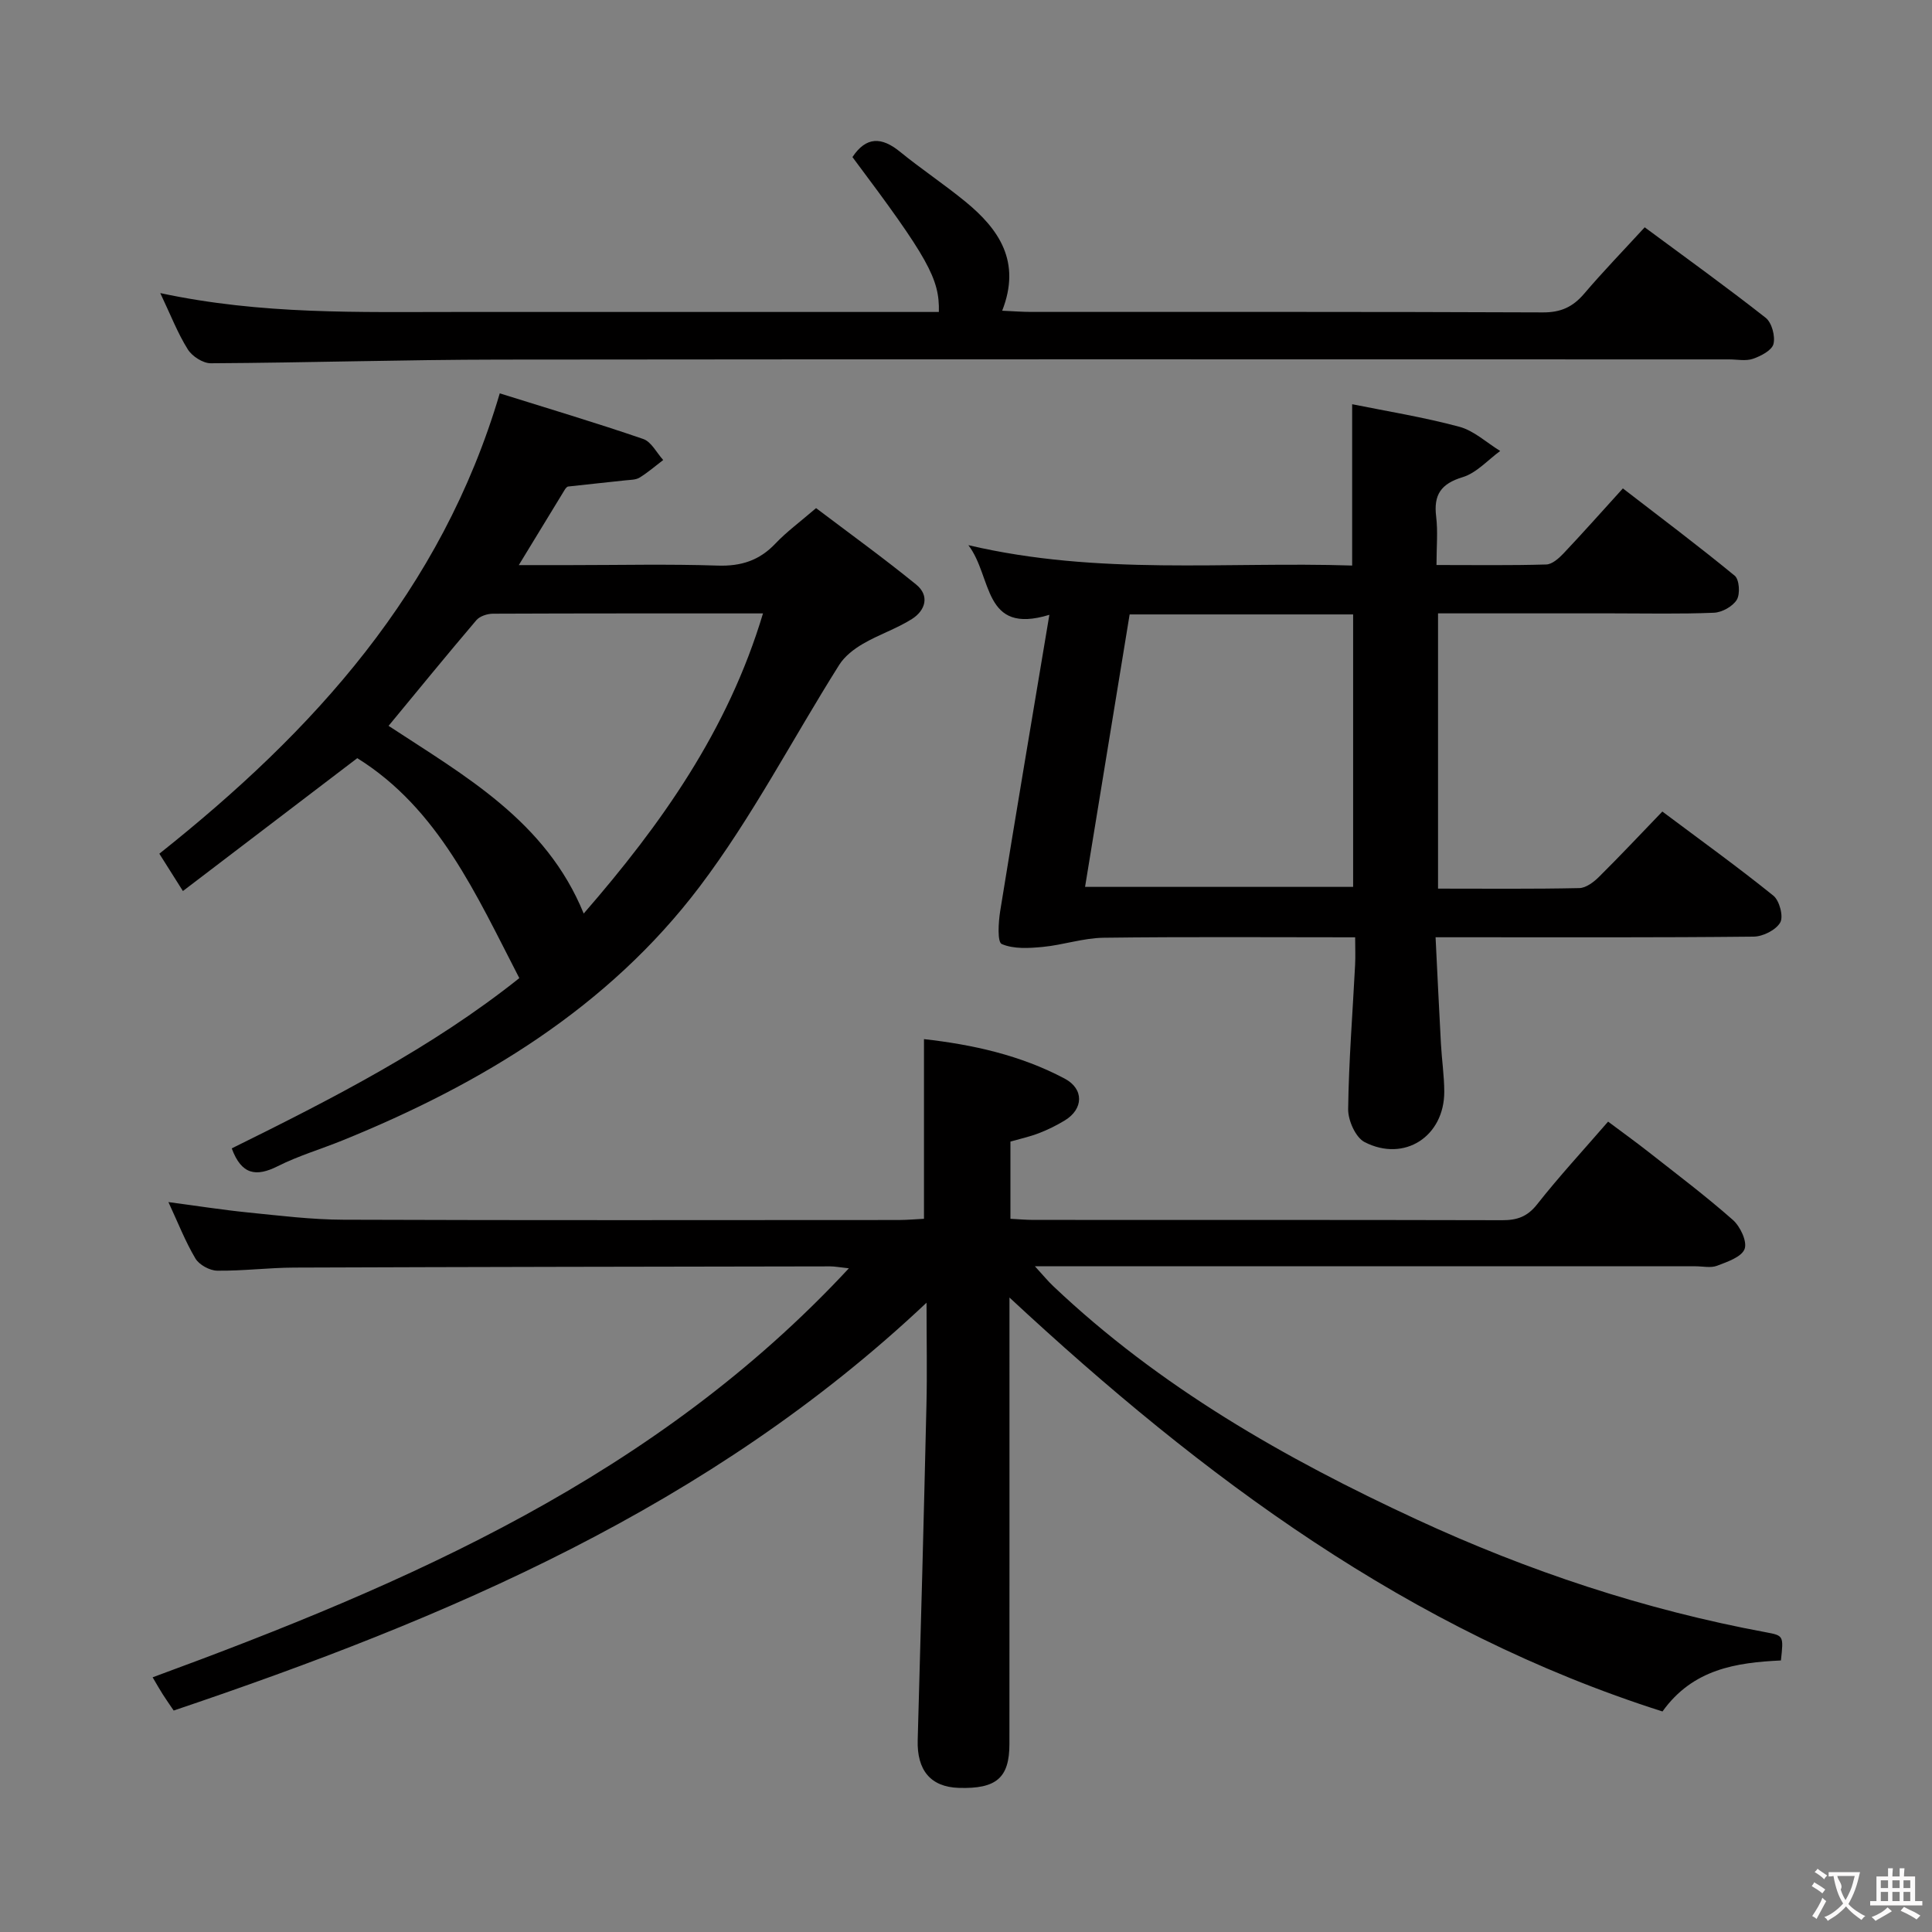 <svg enable-background="new 0 0 400 400" viewBox="0 0 400 400" xmlns="http://www.w3.org/2000/svg"><rect x="0" y="0" width="400" height="400" fill="#808080" stroke="none"/><g fill="#010000"><path d="m191.3 252.34c0-12.59 0-24.68 0-37.2 10.07 1.13 19.99 3.32 29.14 8.18 4.01 2.13 3.91 6.28.02 8.65-1.7 1.03-3.51 1.93-5.36 2.64-1.85.72-3.81 1.14-5.9 1.74v15.99c1.63.08 3.23.23 4.82.23 32.33.01 64.66-.02 97 .06 3.07.01 5.2-.72 7.22-3.28 4.52-5.74 9.49-11.12 14.7-17.13 2.86 2.14 5.64 4.14 8.33 6.25 5.89 4.63 11.89 9.15 17.5 14.1 1.53 1.35 3.01 4.48 2.43 6.02-.62 1.66-3.58 2.66-5.7 3.47-1.31.5-2.97.11-4.46.11-43.33 0-86.66 0-130 0-1.81 0-3.61 0-6.77 0 1.74 1.9 2.68 3.06 3.76 4.08 22.02 20.9 47.98 35.7 75.28 48.34 23.14 10.71 47.21 18.7 72.33 23.36 3.65.68 3.64.73 3.08 5.83-9.23.44-18.22 1.76-24.52 10.56-52.34-16.66-95.1-48.42-135.2-85.7v5.43c0 29 .01 58-.01 87 0 7.03-2.72 9.34-10.5 9.09-5.82-.19-8.67-3.65-8.49-9.9.66-23.12 1.27-46.24 1.81-69.36.16-6.64.02-13.3.02-21.19-44.89 42.36-99.2 65.31-155.87 84.44-.82-1.21-1.56-2.26-2.25-3.34-.62-.97-1.19-1.98-2.11-3.54 52.98-19.46 104.14-41.6 144.15-84.68-2.02-.22-2.94-.4-3.85-.4-37 .06-73.99.11-110.99.25-5.32.02-10.63.71-15.94.64-1.55-.02-3.73-1.21-4.51-2.52-2.1-3.53-3.61-7.42-5.59-11.68 5.76.76 11.06 1.6 16.39 2.14 6.6.66 13.23 1.49 19.85 1.51 38.33.14 76.66.07 115 .06 1.77-.01 3.55-.17 5.19-.25z"/><path d="m279.95 117.09c0-11.45 0-22.03 0-33.4 7.12 1.44 14.75 2.67 22.17 4.66 3.06.82 5.67 3.3 8.48 5.02-2.57 1.87-4.9 4.55-7.77 5.42-4.51 1.37-6.04 3.65-5.49 8.16.38 3.09.07 6.27.07 10.03 7.87 0 15.3.11 22.72-.11 1.22-.03 2.61-1.27 3.57-2.28 3.99-4.22 7.85-8.57 12.3-13.47 7.84 6.05 15.64 11.9 23.16 18.08.95.78 1.15 3.77.43 4.97-.84 1.38-3.06 2.62-4.73 2.69-6.98.29-13.99.13-20.99.13-11.96 0-23.92 0-36.14 0v56.99c9.97 0 19.61.1 29.25-.11 1.39-.03 3-1.25 4.09-2.34 4.37-4.33 8.58-8.82 13.1-13.51 7.98 5.98 15.65 11.5 22.99 17.42 1.26 1.02 2.13 4.31 1.42 5.55-.89 1.56-3.58 2.91-5.51 2.93-19.82.21-39.65.13-59.47.13-1.82 0-3.64 0-6.38 0 .38 7.58.71 14.82 1.11 22.06.18 3.31.68 6.61.69 9.92.01 9.24-8.25 14.66-16.49 10.43-1.87-.96-3.44-4.5-3.41-6.83.13-9.96.93-19.91 1.44-29.86.09-1.78.01-3.56.01-5.71-17.83 0-34.97-.13-52.11.09-4.2.06-8.36 1.5-12.57 1.9-2.84.27-6.02.47-8.49-.6-.94-.41-.69-4.51-.32-6.83 3.25-20.12 6.65-40.21 10.18-61.33-13.86 4.24-11.73-7.84-16.77-14.42 27.02 6.35 53.3 3.36 79.46 4.22zm-55.3 66.53h55.5c0-19.05 0-37.71 0-56.41-15.55 0-30.66 0-46.27 0-3.09 18.83-6.15 37.55-9.23 56.41z"/><path d="m47.98 237.76c20.87-10.31 41.42-20.81 59.54-35.25-8.94-17.29-16.73-35.07-33.55-45.54-11.95 9.1-23.8 18.14-36.1 27.51-2-3.17-3.38-5.36-4.88-7.73 31.9-25.35 58.4-54.36 70.48-95.31 9.96 3.12 19.9 6.08 29.71 9.45 1.68.58 2.77 2.86 4.13 4.35-1.62 1.23-3.17 2.58-4.89 3.64-.79.49-1.93.46-2.92.57-3.96.44-7.92.83-11.87 1.28-.26.03-.54.4-.71.67-3.02 4.94-6.03 9.89-9.51 15.6h10.68c10.16 0 20.34-.24 30.49.1 4.85.16 8.64-1.05 11.97-4.57 2.27-2.4 4.98-4.38 8.41-7.33 6.9 5.22 13.97 10.33 20.73 15.83 2.84 2.31 1.9 5.36-.87 7.12-3.19 2.02-6.88 3.23-10.15 5.14-1.86 1.08-3.78 2.56-4.91 4.35-9.65 15.3-18.03 31.55-28.9 45.92-18.96 25.05-45.16 40.86-73.95 52.55-4.46 1.81-9.13 3.18-13.41 5.34-4.48 2.25-7.5 1.78-9.52-3.69zm109.99-110.76c-19.02 0-37.47-.02-55.92.06-1.17.01-2.72.51-3.43 1.35-6.11 7.18-12.07 14.48-18.17 21.87 15.72 10.33 32.58 19.67 40.4 38.86 16.01-18.43 29.85-37.88 37.12-62.14z"/><path d="m33.18 60.68c21.07 4.51 41.19 3.9 61.28 3.91 31.32.01 62.65 0 93.97 0h5.95c.18-6.88-2.25-11.2-17.89-32.07 2.85-4.28 6.03-4.21 9.85-1.1 4.38 3.57 9.11 6.71 13.49 10.29 7 5.72 11.65 12.46 7.66 22.62 2.46.11 4.21.25 5.97.25 35.32.01 70.65-.05 105.97.1 3.73.02 6.21-1.13 8.55-3.87 3.97-4.66 8.24-9.06 12.54-13.75 8.58 6.35 16.95 12.37 25.05 18.74 1.26 1 2.01 3.79 1.61 5.41-.32 1.32-2.59 2.5-4.23 3.07-1.49.52-3.29.13-4.96.13-84.81 0-169.61-.06-254.42.04-19.97.02-39.95.65-59.92.76-1.63.01-3.88-1.44-4.77-2.88-2.09-3.33-3.53-7.08-5.7-11.65z"/></g><path d="m377.9 391.2c-.2.3-.4.5-.6.8-.7-.6-1.4-1-2.2-1.5.2-.3.4-.5.5-.8.6.4 1.4.8 2.3 1.5zm-1.8 6.1c-.2-.2-.5-.4-.9-.6.4-.6.8-1.2 1.2-1.9s.7-1.3.9-1.9c.3.3.5.5.8.7-.7 1.3-1.4 2.6-2 3.7zm2.2-9c-.3.3-.5.5-.6.8-.6-.6-1.3-1.1-2-1.5.3-.3.5-.5.6-.7.6.5 1.3.9 2 1.4zm.3.2v-.9h2 4.5c-.3 1.3-.6 2.5-1 3.6s-.9 2.1-1.4 3c.4.5 1 1 1.6 1.4s1.2.8 1.9 1.1c-.3.2-.5.4-.8.8-.4-.3-1-.7-1.6-1.2s-1.2-1.1-1.6-1.6c-.5.6-1.1 1.1-1.7 1.6s-1.4.9-2.1 1.4c-.1-.3-.3-.5-.7-.8.6-.2 1.2-.5 1.9-1s1.4-1.1 2-1.8c-.5-.8-.9-1.6-1.2-2.5s-.6-2-.8-3.2c-.4.1-.7.1-1 .1zm2.5 2.7c.3 1 .7 1.7 1 2.2.3-.5.6-1.1 1-2s.6-1.9.9-3h-3.2-.4c.1.9 1.3 1.8.7 2.8z" fill="#fbfafa"/><path d="m396.5 388.5v1.5 3.6h1.5v.9c-.4 0-1 0-1.7 0h-7.9c-.5 0-.9 0-1.2 0v-.9h1.3v-3.5c0-.7 0-1.2 0-1.6h2.4c0-.8 0-1.4 0-1.7h1c0 .3-.1.8-.1 1.7h1.5c0-.8 0-1.4 0-1.7h1c0 .3-.1.9-.1 1.7zm-8.2 9.2c-.2-.3-.5-.5-.8-.8.8-.3 1.4-.6 1.9-.9s1-.7 1.4-1.1c.3.3.6.5.9.8-1.6 1-2.8 1.6-3.4 2zm2.6-6.8v-1.6h-1.5v1.6zm0 2.7v-1.9h-1.5v1.9zm2.4-2.7v-1.6h-1.5v1.6zm0 2.7v-1.9h-1.5v1.9zm.2 2 .7-.8c.4.2.9.5 1.6.8s1.3.7 1.8 1c-.3.3-.5.5-.8.8-.4-.3-1.5-1-3.3-1.8zm2-4.7v-1.6h-1.4v1.6zm0 2.7v-1.9h-1.4v1.9z" fill="#fbfafa"/></svg>
